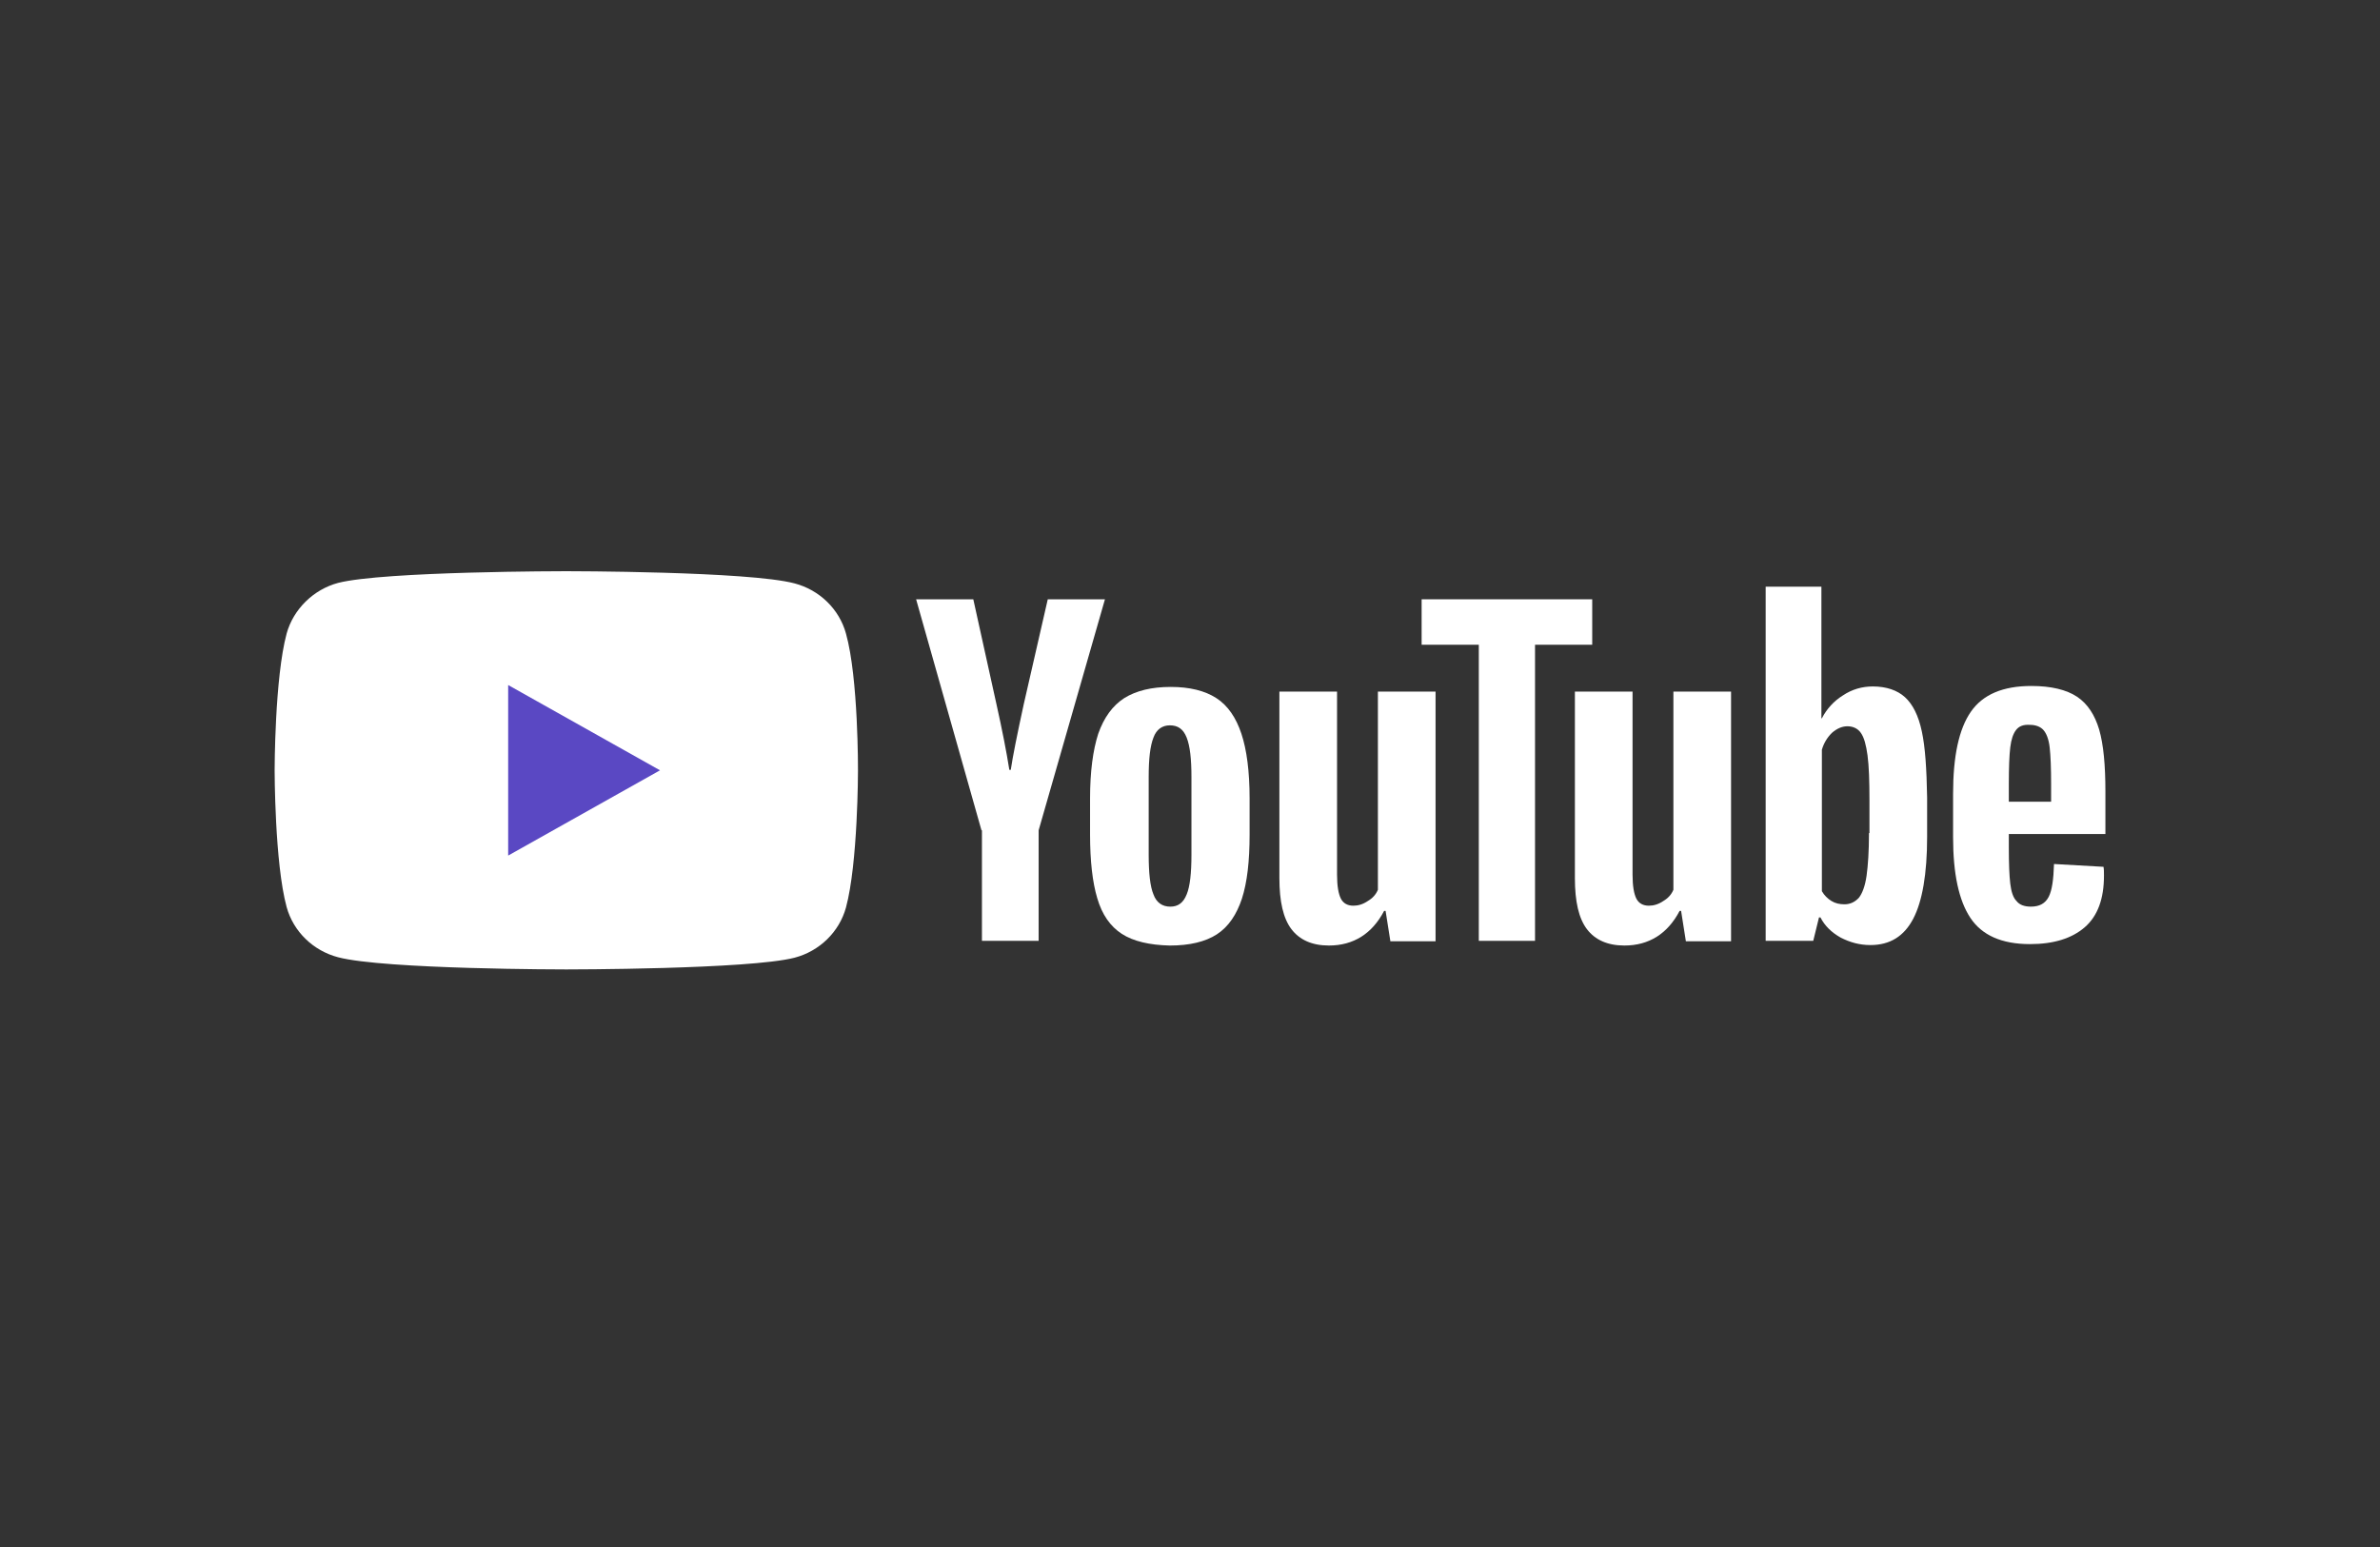 <svg width="200" height="130" viewBox="0 0 200 130" fill="none" xmlns="http://www.w3.org/2000/svg">
<rect x="0" y="0" width="200" height="130" fill="#333333" stroke="none"/>
<path d="M71.089 53.236C70.524 51.189 68.869 49.575 66.769 49.024C62.933 48 47.589 48 47.589 48C47.589 48 32.244 48 28.408 48.984C26.349 49.535 24.653 51.189 24.088 53.236C23.078 56.976 23.078 64.732 23.078 64.732C23.078 64.732 23.078 72.528 24.088 76.228C24.653 78.276 26.308 79.89 28.408 80.441C32.285 81.465 47.589 81.465 47.589 81.465C47.589 81.465 62.933 81.465 66.769 80.48C68.869 79.929 70.524 78.315 71.089 76.268C72.099 72.528 72.099 64.772 72.099 64.772C72.099 64.772 72.139 56.976 71.089 53.236Z" fill="white"/>
<path d="M42.703 57.566V71.897L55.463 64.732L42.703 57.566Z" fill="#5A48C3"/>
<path d="M94.267 78.473C93.297 77.843 92.611 76.859 92.207 75.481C91.803 74.142 91.602 72.331 91.602 70.126V67.095C91.602 64.851 91.844 63.04 92.288 61.662C92.773 60.284 93.499 59.299 94.469 58.669C95.478 58.04 96.77 57.725 98.385 57.725C99.96 57.725 101.252 58.04 102.221 58.669C103.191 59.299 103.877 60.323 104.321 61.662C104.765 63 105.008 64.811 105.008 67.095V70.126C105.008 72.37 104.806 74.142 104.362 75.52C103.917 76.859 103.231 77.882 102.262 78.512C101.293 79.142 99.96 79.457 98.305 79.457C96.609 79.418 95.236 79.103 94.267 78.473ZM99.718 75.166C100.001 74.496 100.122 73.355 100.122 71.819V65.284C100.122 63.788 100.001 62.685 99.718 61.977C99.435 61.268 98.991 60.953 98.305 60.953C97.659 60.953 97.174 61.307 96.932 61.977C96.649 62.685 96.528 63.788 96.528 65.284V71.819C96.528 73.355 96.649 74.496 96.932 75.166C97.174 75.835 97.659 76.189 98.345 76.189C98.991 76.189 99.435 75.874 99.718 75.166Z" fill="white"/>
<path d="M168.809 70.164V71.227C168.809 72.566 168.849 73.589 168.93 74.259C169.011 74.928 169.172 75.44 169.455 75.715C169.697 76.03 170.101 76.188 170.666 76.188C171.393 76.188 171.878 75.912 172.161 75.361C172.443 74.81 172.564 73.904 172.605 72.605L176.764 72.841C176.804 73.038 176.804 73.275 176.804 73.589C176.804 75.519 176.279 76.975 175.189 77.92C174.099 78.865 172.564 79.337 170.586 79.337C168.203 79.337 166.548 78.589 165.579 77.133C164.61 75.676 164.125 73.432 164.125 70.361V66.7C164.125 63.55 164.61 61.267 165.619 59.81C166.629 58.353 168.324 57.645 170.707 57.645C172.362 57.645 173.655 57.959 174.543 58.55C175.431 59.141 176.037 60.086 176.4 61.306C176.764 62.566 176.925 64.298 176.925 66.503V70.085H168.809V70.164ZM169.415 61.345C169.172 61.66 169.011 62.133 168.93 62.802C168.849 63.471 168.809 64.495 168.809 65.873V67.369H172.362V65.873C172.362 64.534 172.322 63.511 172.241 62.802C172.161 62.093 171.959 61.621 171.716 61.345C171.474 61.07 171.07 60.912 170.586 60.912C170.02 60.873 169.657 61.03 169.415 61.345Z" fill="white"/>
<path d="M82.476 69.771L76.984 50.361H81.79L83.728 59.141C84.212 61.306 84.576 63.157 84.818 64.692H84.939C85.101 63.59 85.464 61.779 86.029 59.18L88.048 50.361H92.853L87.281 69.771V79.062H82.516V69.771H82.476Z" fill="white"/>
<path d="M120.635 58.117V79.101H116.839L116.436 76.542H116.314C115.305 78.472 113.73 79.456 111.671 79.456C110.258 79.456 109.208 78.983 108.521 78.078C107.835 77.172 107.512 75.755 107.512 73.787V58.117H112.357V73.511C112.357 74.456 112.478 75.125 112.68 75.519C112.882 75.912 113.246 76.109 113.73 76.109C114.134 76.109 114.538 75.991 114.942 75.716C115.345 75.479 115.628 75.164 115.79 74.771V58.117H120.635Z" fill="white"/>
<path d="M145.467 58.117V79.101H141.671L141.268 76.542H141.146C140.137 78.472 138.562 79.456 136.503 79.456C135.09 79.456 134.04 78.983 133.353 78.078C132.667 77.172 132.344 75.755 132.344 73.787V58.117H137.189V73.511C137.189 74.456 137.31 75.125 137.512 75.519C137.714 75.912 138.078 76.109 138.562 76.109C138.966 76.109 139.37 75.991 139.774 75.716C140.177 75.479 140.46 75.164 140.622 74.771V58.117H145.467Z" fill="white"/>
<path d="M133.8 54.18H128.994V79.062H124.27V54.18H119.465V50.361H133.8V54.18Z" fill="white"/>
<path d="M161.498 61.464C161.216 60.126 160.731 59.181 160.085 58.59C159.439 58 158.51 57.685 157.38 57.685C156.491 57.685 155.643 57.921 154.876 58.433C154.109 58.905 153.503 59.574 153.099 60.362H153.059V49.299H148.375V79.063H152.373L152.857 77.094H152.978C153.342 77.803 153.907 78.354 154.674 78.787C155.441 79.181 156.249 79.417 157.178 79.417C158.833 79.417 160.004 78.669 160.772 77.212C161.539 75.755 161.943 73.433 161.943 70.323V67.015C161.902 64.614 161.781 62.763 161.498 61.464ZM157.057 70.007C157.057 71.543 156.976 72.724 156.855 73.59C156.734 74.456 156.491 75.086 156.209 75.441C155.886 75.795 155.482 75.992 154.997 75.992C154.593 75.992 154.23 75.913 153.907 75.716C153.584 75.519 153.301 75.244 153.099 74.889V63C153.261 62.448 153.544 61.976 153.947 61.582C154.351 61.228 154.795 61.031 155.24 61.031C155.724 61.031 156.128 61.228 156.37 61.582C156.653 61.976 156.814 62.606 156.935 63.472C157.057 64.378 157.097 65.637 157.097 67.252V70.007H157.057Z" fill="white"/>
</svg>
